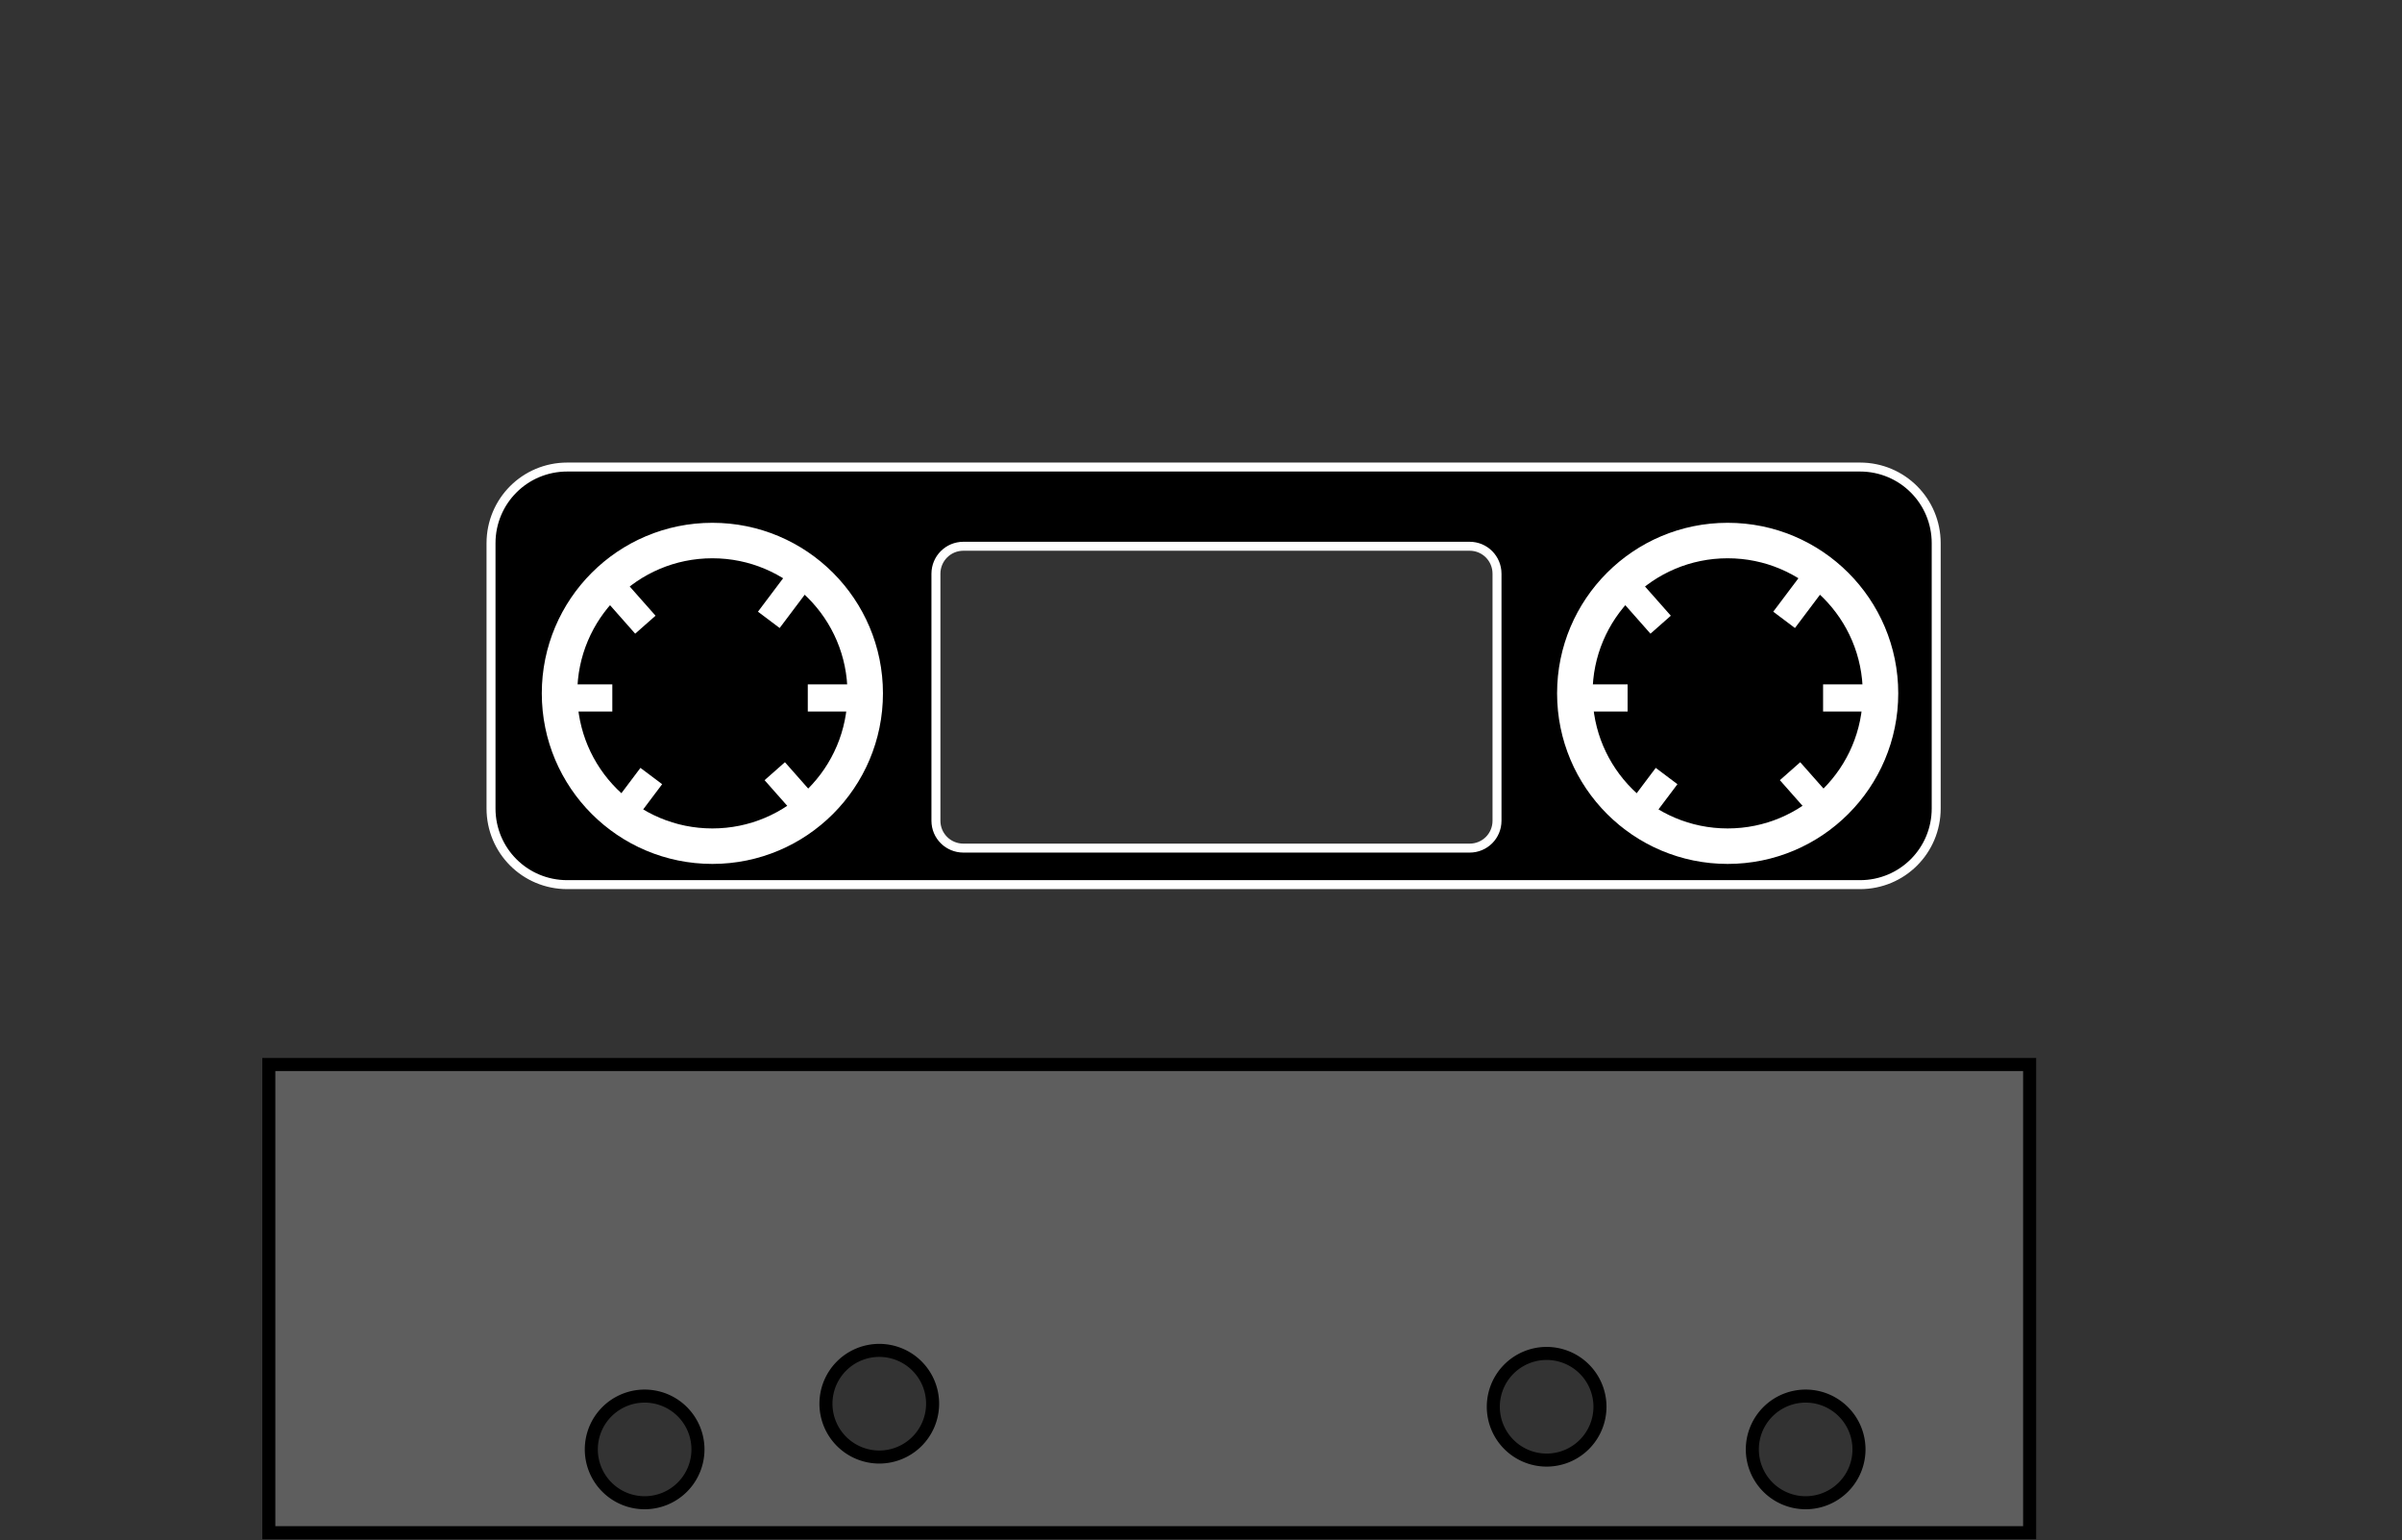<?xml version="1.0" encoding="UTF-8" standalone="no"?>
<!-- Created with Inkscape (http://www.inkscape.org/) -->

<svg
   xmlns:dc="http://purl.org/dc/elements/1.1/"
   xmlns:cc="http://creativecommons.org/ns#"
   xmlns:rdf="http://www.w3.org/1999/02/22-rdf-syntax-ns#"
   xmlns:svg="http://www.w3.org/2000/svg"
   xmlns="http://www.w3.org/2000/svg"
   xmlns:sodipodi="http://sodipodi.sourceforge.net/DTD/sodipodi-0.dtd"
   xmlns:inkscape="http://www.inkscape.org/namespaces/inkscape"
   width="742.895"
   height="476.356"
   id="svg2"
   version="1.1"
   inkscape:version="0.92.1 r15371"
   style="display:inline"
   sodipodi:docname="tape-drive.svg"
   viewBox="0 0 696.464 446.584">
  <rect x="0" y="0" width="696.464" height="446.584" fill="#333333" stroke="none"/>
  <defs
     id="defs4">
    <inkscape:perspective
       sodipodi:type="inkscape:persp3d"
       inkscape:vp_x="0 : 526.18109 : 1"
       inkscape:vp_y="0 : 1000 : 0"
       inkscape:vp_z="744.09446 : 526.18109 : 1"
       inkscape:persp3d-origin="372.04723 : 350.78739 : 1"
       id="perspective10" />
    <inkscape:perspective
       id="perspective2824"
       inkscape:persp3d-origin="0.49999999 : 0.33333332 : 1"
       inkscape:vp_z="0.99999997 : 0.5 : 1"
       inkscape:vp_y="0 : 1000 : 0"
       inkscape:vp_x="0 : 0.5 : 1"
       sodipodi:type="inkscape:persp3d" />
    <inkscape:perspective
       id="perspective3804"
       inkscape:persp3d-origin="0.49999999 : 0.33333332 : 1"
       inkscape:vp_z="0.99999997 : 0.5 : 1"
       inkscape:vp_y="0 : 1000 : 0"
       inkscape:vp_x="0 : 0.5 : 1"
       sodipodi:type="inkscape:persp3d" />
    <inkscape:perspective
       id="perspective3834"
       inkscape:persp3d-origin="0.49999999 : 0.33333332 : 1"
       inkscape:vp_z="0.99999997 : 0.5 : 1"
       inkscape:vp_y="0 : 1000 : 0"
       inkscape:vp_x="0 : 0.5 : 1"
       sodipodi:type="inkscape:persp3d" />
    <inkscape:perspective
       id="perspective3862"
       inkscape:persp3d-origin="0.49999999 : 0.33333332 : 1"
       inkscape:vp_z="0.99999997 : 0.5 : 1"
       inkscape:vp_y="0 : 1000 : 0"
       inkscape:vp_x="0 : 0.5 : 1"
       sodipodi:type="inkscape:persp3d" />
  </defs>
  <sodipodi:namedview
     id="base"
     pagecolor="#ffffff"
     bordercolor="#666666"
     borderopacity="1.0"
     inkscape:pageopacity="0.0"
     inkscape:pageshadow="2"
     inkscape:zoom="1.1299949"
     inkscape:cx="514.131"
     inkscape:cy="241.05185"
     inkscape:document-units="px"
     inkscape:current-layer="layer2"
     showgrid="false"
     inkscape:window-width="1920"
     inkscape:window-height="1016"
     inkscape:window-x="0"
     inkscape:window-y="36"
     inkscape:window-maximized="1" />
  <g
     inkscape:groupmode="layer"
     id="layer2"
     inkscape:label="Layer"
     style="display:inline"
     transform="translate(-0.846,-0.159)">
    <path
       style="fill:#646464;fill-opacity:0.882;stroke:#000000;stroke-width:4.036;stroke-linecap:round;stroke-miterlimit:4;stroke-dasharray:none;stroke-opacity:1"
       d="M 83.186 329.453 L 83.186 474.338 L 628.064 474.338 L 628.064 329.453 L 83.186 329.453 z M 272.09 417.918 A 16.502 16.502 0 0 1 288.592 434.42 A 16.502 16.502 0 0 1 272.09 450.922 A 16.502 16.502 0 0 1 255.588 434.42 A 16.502 16.502 0 0 1 272.09 417.918 z M 478.602 418.861 A 16.502 16.502 0 0 1 495.104 435.363 A 16.502 16.502 0 0 1 478.602 451.865 A 16.502 16.502 0 0 1 462.1 435.363 A 16.502 16.502 0 0 1 478.602 418.861 z M 199.48 432.062 A 16.502 16.502 0 0 1 215.982 448.564 A 16.502 16.502 0 0 1 199.48 465.066 A 16.502 16.502 0 0 1 182.979 448.564 A 16.502 16.502 0 0 1 199.48 432.062 z M 558.756 432.062 A 16.502 16.502 0 0 1 575.258 448.564 A 16.502 16.502 0 0 1 558.756 465.066 A 16.502 16.502 0 0 1 542.254 448.564 A 16.502 16.502 0 0 1 558.756 432.062 z "
       transform="matrix(0.937,0,0,0.937,0.846,0.159)"
       id="rect2831" />
    <path
       inkscape:connector-curvature="0"
       style="fill:#000000;stroke:#ffffff;stroke-width:2.6;stroke-miterlimit:4;stroke-dasharray:none"
       d="m 165.312,135.594 c -12.244,0 -22.094,9.85 -22.094,22.094 v 76.906 c 0,12.244 9.85,22.094 22.094,22.094 h 374.844 c 12.244,0 22.094,-9.85 22.094,-22.094 v -76.906 c 0,-12.244 -9.85,-22.094 -22.094,-22.094 z m 114.875,22.969 h 146.781 c 4.409,0 7.938,3.56 7.938,7.969 v 71.625 c 0,4.409 -3.528,7.938 -7.938,7.938 H 280.188 c -4.409,0 -7.969,-3.528 -7.969,-7.938 v -71.625 c 0,-4.409 3.56,-7.969 7.969,-7.969 z"
       id="rect3659" />
    <g
       id="g3661"
       transform="translate(0,4.4211664e-4)">
      <g
         style="stroke:#ffffff"
         id="g3631">
        <circle
           r="54.576"
           cy="196.678"
           cx="198.737"
           style="fill:none;stroke:#ffffff;stroke-width:12.671;stroke-linecap:round;stroke-miterlimit:4;stroke-dasharray:none;stroke-opacity:1"
           id="path2833"
           transform="matrix(0.812,0,0,0.812,46.025,41.518)" />
        <g
           style="fill:#ffffff;stroke:none"
           id="g3621">
          <rect
             ry="0"
             y="198.615"
             x="165.651"
             height="7.872"
             width="12.738"
             id="rect3609"
             style="fill:#ffffff;stroke:none" />
          <rect
             style="fill:#ffffff;stroke:none"
             id="rect3611"
             width="12.738"
             height="7.872"
             x="235.066"
             y="198.615"
             ry="0" />
          <rect
             transform="rotate(48.548)"
             style="fill:#ffffff;stroke:none"
             id="rect3613"
             width="12.738"
             height="7.872"
             x="247.59"
             y="-24.794"
             ry="0" />
          <rect
             transform="rotate(48.548)"
             ry="0"
             y="-24.794"
             x="317.004"
             height="7.872"
             width="12.738"
             id="rect3615"
             style="fill:#ffffff;stroke:none" />
          <rect
             ry="0"
             y="283.032"
             x="-78.655"
             height="7.872"
             width="12.738"
             id="rect3617"
             style="fill:#ffffff;stroke:none"
             transform="rotate(-53.045)" />
          <rect
             style="fill:#ffffff;stroke:none"
             id="rect3619"
             width="12.738"
             height="7.872"
             x="-9.241"
             y="283.032"
             ry="0"
             transform="rotate(-53.045)" />
        </g>
      </g>
      <g
         style="stroke:#ffffff"
         transform="translate(294.386)"
         id="g3641">
        <circle
           r="54.576"
           cy="196.678"
           cx="198.737"
           transform="matrix(0.812,0,0,0.812,46.025,41.518)"
           id="path3643"
           style="fill:none;stroke:#ffffff;stroke-width:12.671;stroke-linecap:round;stroke-miterlimit:4;stroke-dasharray:none;stroke-opacity:1" />
        <g
           style="fill:#ffffff;stroke:none"
           id="g3645">
          <rect
             style="fill:#ffffff;stroke:none"
             id="rect3647"
             width="12.738"
             height="7.872"
             x="165.651"
             y="198.615"
             ry="0" />
          <rect
             ry="0"
             y="198.615"
             x="235.066"
             height="7.872"
             width="12.738"
             id="rect3649"
             style="fill:#ffffff;stroke:none" />
          <rect
             ry="0"
             y="-24.794"
             x="247.59"
             height="7.872"
             width="12.738"
             id="rect3651"
             style="fill:#ffffff;stroke:none"
             transform="rotate(48.548)" />
          <rect
             style="fill:#ffffff;stroke:none"
             id="rect3653"
             width="12.738"
             height="7.872"
             x="317.004"
             y="-24.794"
             ry="0"
             transform="rotate(48.548)" />
          <rect
             transform="rotate(-53.045)"
             style="fill:#ffffff;stroke:none"
             id="rect3655"
             width="12.738"
             height="7.872"
             x="-78.655"
             y="283.032"
             ry="0" />
          <rect
             transform="rotate(-53.045)"
             ry="0"
             y="283.032"
             x="-9.241"
             height="7.872"
             width="12.738"
             id="rect3657"
             style="fill:#ffffff;stroke:none" />
        </g>
      </g>
    </g>
  </g>
</svg>
